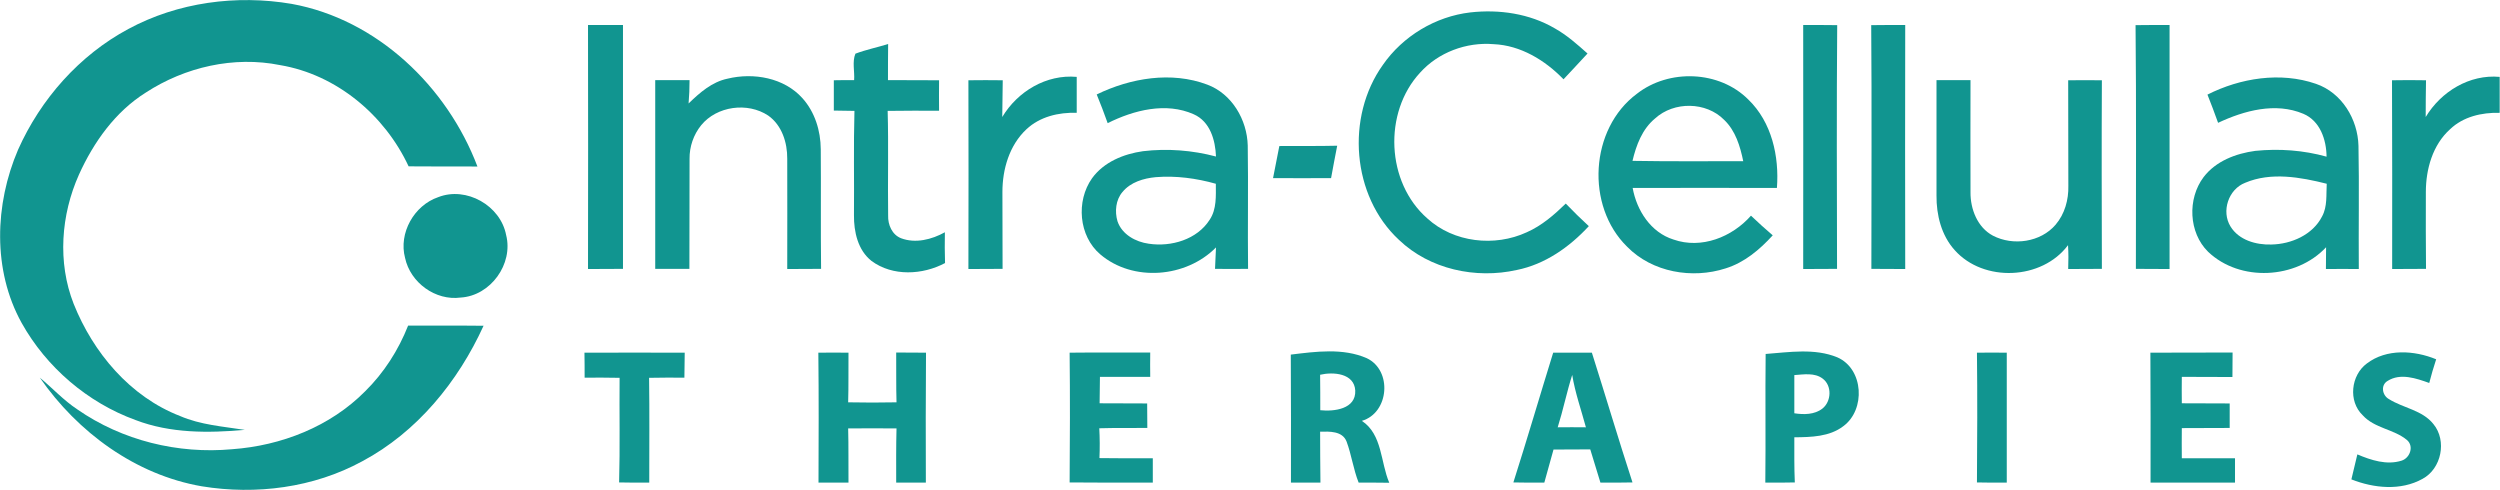 <?xml version="1.0" ?>
<svg xmlns="http://www.w3.org/2000/svg" version="1.2" viewBox="0 0 1551 304">
	<title>Intra-Cellular_Logo_resize3-svg</title>
	<style>
		.s0 { fill: #119590 } 
	</style>
	<g id="#119590ff">
		<path id="Layer" class="s0" d="m79.6 18c30.7-16.6 67.1-21.4 101.3-15.6c53 9.6 96.5 51.3 115.3 100.9c-14.2 0-28.5 0-42.7-0.1c-14.8-31.8-44.7-56.9-79.7-62.8c-28.7-5.8-59 1.2-83.3 17c-19 11.9-32.4 30.8-41.5 50.9c-11.2 25-13.4 54.5-3.3 80.2c12.1 30.3 35 57.6 66 69.6c12.7 5.5 26.7 6.5 40.2 8.6c-22.7 2-46.1 2.2-67.8-6.1c-29.7-10.8-55.3-32.7-70.7-60.3c-18.1-32.7-16.7-73.6-2.2-107.4c14-31.4 38-58.6 68.4-74.9z"/>
		<path id="Layer" class="s0" d="m857.9 40.3c12.4-17.9 32.7-30.1 54.3-32.6c17.9-2 36.7 0.7 52.4 9.9c7.5 4.2 13.9 9.9 20.3 15.6c-4.9 5.4-10 10.7-14.9 16c-11.4-11.8-26.6-21.1-43.4-21.8c-16.9-1.4-34.3 5.1-45.6 17.7c-22.9 24.8-21 68.1 4.5 90.4c16.4 15 41.8 17.8 61.7 8.6c9.3-4.1 17-10.8 24.2-17.8q6.9 7.2 14.3 14c-12 13-27.2 23.7-44.7 27.2c-25.5 5.7-54-0.4-73.1-18.7c-29.3-27.2-33-76.3-10-108.5z"/>
		<path id="Layer" class="s0" d="m364.8 15.5q10.9 0 21.7 0c0 50.5 0 100.9 0 151.3q-10.8 0-21.7 0.1c0.1-50.5 0.1-100.9 0-151.4z"/>
		<path id="Layer" class="s0" d="m1160.9 15.6c7-0.1 14-0.1 21.1-0.1c-0.1 50.4-0.1 100.9 0 151.4q-10.5-0.1-21-0.1c0-50.4 0.3-100.8-0.1-151.2z"/>
		<path id="Layer" class="s0" d="m1324.9 15.6c7.1-0.1 14.1-0.1 21.1-0.1c0 50.4 0 100.9 0 151.4q-10.5-0.1-20.9-0.1c0-50.4 0.3-100.8-0.2-151.2z"/>
		<path id="Layer" class="s0" d="m1118.7 15.5c7 0 14.1 0 21.1 0.1c-0.4 50.4-0.2 100.8-0.1 151.2q-10.5 0-21 0.1c0-50.5 0.1-101 0-151.4z"/>
		<path id="Layer" class="s0" d="m530.7 33.3c6.6-2.5 13.6-3.9 20.3-6c-0.1 7.5-0.1 14.9-0.1 22.4c10.6 0.1 21.1 0 31.7 0.1q-0.1 9.4 0 18.9c-10.6 0-21.3-0.1-31.9 0.1c0.6 21.6 0 43.3 0.3 64.9c-0.2 5.7 2.4 11.9 8 14.1c9 3.4 19.1 0.8 27.2-3.7q-0.2 9.6 0.1 19.1c-13.9 7.4-32.5 8.4-45.6-1.3c-8.5-6.7-11-18.1-10.9-28.4c0.2-21.6-0.3-43.2 0.3-64.7c-4.3-0.1-8.6-0.1-12.8-0.2c0-6.3 0-12.5 0-18.8c4.2-0.1 8.4-0.1 12.6-0.1c0.4-5.4-1.3-11.4 0.8-16.4z"/>
		<path id="Layer" class="s0" d="m451.4 48.8c16.1-3.9 35.1-0.6 46.5 12.2c7.7 8.6 11.2 20.1 11.3 31.5c0.2 24.7-0.1 49.5 0.2 74.3q-10.5 0-21 0.1c0-22.8 0.1-45.6 0-68.4c0.1-10-3.3-20.8-11.8-26.8c-12.8-8.5-31.9-5.9-41.6 6c-4.7 5.8-7.3 13.3-7.2 20.8c-0.1 22.8 0 45.6-0.1 68.3q-10.6 0-21.2 0c0-39 0-78 0-117.1q10.6 0 21.3 0c0 4.9-0.2 9.7-0.6 14.5c6.9-6.7 14.5-13.4 24.2-15.4z"/>
		<path id="Layer" fill-rule="evenodd" class="s0" d="m1015.5 58.2c19.9-15.6 51.2-14.5 69.2 3.6c14.5 14 19.2 35.2 17.7 54.8c-29.8 0-59.7-0.1-89.5 0c2.5 13.9 11.2 27.6 25.3 32c17.3 6.1 36.4-1.5 48.1-14.8q6.6 6.3 13.5 12.2c-8.1 8.9-17.6 16.9-29.2 20.5c-20.7 6.7-45.5 2.5-61.1-13.4c-25.9-25.3-23.2-73.2 6-94.9zm11.3 15.3c-8 6.6-11.7 16.6-14 26.3c22.9 0.4 45.8 0.2 68.7 0.2c-1.9-9.3-4.8-18.9-11.8-25.6c-11.2-11.4-31.2-11.6-42.9-0.9z"/>
		<path id="Layer" class="s0" d="m1504.9 72.6c9.5-15.8 27.2-26.6 45.9-24.9q0 11.2 0 22.3c-11.1-0.3-22.7 2.4-30.8 10.2c-10.8 9.7-15 24.8-15 38.9c0 15.9-0.1 31.8 0.1 47.7q-10.5 0-21 0.1c0-39.1 0.1-78.1-0.1-117.1q10.6-0.2 21.1 0q-0.2 11.4-0.2 22.8z"/>
		<path id="Layer" class="s0" d="m600.8 49.8c7.1-0.1 14.2-0.1 21.3 0c-0.1 7.6-0.2 15.2-0.3 22.8c9.5-15.9 27.4-26.6 46.2-24.9c0 7.4 0 14.9 0 22.3c-11.2-0.4-22.9 2.4-31.2 10.2c-10.6 9.9-14.9 24.8-14.9 38.9c0.1 15.9 0 31.8 0.1 47.7q-10.6 0-21.2 0.1c0.1-39.1 0.1-78.1 0-117.1z"/>
		<path id="Layer" fill-rule="evenodd" class="s0" d="m680.4 58.6c21-10.2 46.3-14.5 68.6-6.1c15.3 5.7 24.7 21.8 25.1 37.8c0.4 25.5-0.1 51 0.2 76.5q-10.3 0.1-20.5 0c0.2-4.4 0.4-8.8 0.6-13.3c-18.5 18.8-51.5 21.6-71.8 4.3c-13.4-11.4-15.1-33.1-5.1-47.2c7.3-10.1 19.6-15.1 31.6-16.8c15.1-1.8 30.6-0.6 45.3 3.3c-0.4-10.1-3.6-21.7-13.8-26.2c-17.2-7.7-37.2-2.6-53.4 5.5q-3.2-9-6.8-17.8zm16 60.5c-4.2 4.9-4.9 12.1-3.1 18.2c2.8 8.2 11.3 12.8 19.4 13.9c13.9 2.1 30-2.6 37.8-14.9c4.4-6.6 3.8-14.8 3.8-22.3c-12.1-3.4-24.7-5.1-37.2-4.1c-7.6 0.7-15.7 3.1-20.7 9.2z"/>
		<path id="Layer" class="s0" d="m1201.4 49.7c7 0 14 0 21.1 0c0 23.2-0.1 46.4 0 69.6c-0.1 10.4 4.3 21.8 13.9 26.9c12.5 6.5 29.6 4.1 38.9-6.8c5.7-6.7 8.1-15.5 7.9-24.1c-0.1-21.9 0-43.7-0.1-65.5q10.5-0.1 20.9 0c-0.2 39-0.1 78 0 117q-10.5 0-20.9 0.1c0.2-5 0.2-9.9-0.1-14.8c-16.2 21.7-52.4 23.2-70.3 3.1c-8.3-9.2-11.4-21.8-11.3-33.9c0-23.8 0-47.7 0-71.6z"/>
		<path id="Layer" fill-rule="evenodd" class="s0" d="m1369.5 58.7c20.4-10.3 45.3-14.3 67.3-6.7c16.1 5.5 26 22 26.4 38.5c0.5 25.5 0 50.9 0.2 76.4q-10.2-0.1-20.4 0q0.1-6.8 0.1-13.5c-18.5 19.8-53.4 21.7-73.2 2.8c-12.1-11.9-12.9-32.9-2.8-46.3c7.6-10 20.1-14.7 32.1-16.3c14.8-1.5 29.9-0.4 44.2 3.6c-0.1-10.5-4-22.2-14.4-26.6c-17.3-7.3-36.7-2-52.9 5.6c-2.1-5.9-4.3-11.7-6.6-17.5zm23.4 54.7c-10.4 4-14.9 17.7-9.1 27.1c5.2 8.5 15.9 11.5 25.3 11.2c12.4-0.2 25.7-6 31.5-17.4c3.4-6.2 2.5-13.5 2.9-20.3c-16.3-4.1-34.6-7.4-50.6-0.6z"/>
		<path id="Layer" class="s0" d="m793.7 90.6c12-0.1 23.9 0.1 35.9-0.2c-1.3 6.7-2.6 13.4-3.8 20.1q-18 0.1-36 0q2-9.9 3.9-19.9z"/>
		<path id="Layer" class="s0" d="m271.9 122.3c17.4-6.8 38.6 5.2 42.1 23.5c4.6 17.9-9.6 37.7-28.2 38.8c-15.6 2.1-31.2-9.2-34.5-24.6c-4.1-15.4 5.6-32.6 20.6-37.7z"/>
		<path id="Layer" class="s0" d="m253.2 202c15.6 0.1 31.2-0.1 46.8 0.1c-15.8 34.7-41.3 66-75.3 84.1c-30.1 16.4-65.9 21-99.5 15.5c-41.1-7.1-77-33.5-100.5-67.4c7.9 6.5 14.8 14.1 23.3 19.7c27.8 19.3 62.4 27.8 96 24.7c30.5-2.2 60.8-14 82.5-35.9c11.7-11.5 20.7-25.6 26.7-40.8z"/>
		<path id="Layer" fill-rule="evenodd" class="s0" d="m800.8 220c15.5-1.9 32.4-4.2 47.1 2.2c16 7.5 14 33.9-3 38.9c12.8 8.5 11.5 25.6 17 38.4c-6.3-0.1-12.7-0.1-19-0.1c-3.3-8.3-4.4-17.2-7.5-25.5c-2.6-6.6-10.6-6.2-16.4-6.1c0.1 10.5 0 21.1 0.2 31.6c-6.1 0-12.2 0-18.3 0c0-26.5 0.1-52.9-0.1-79.4zm18.2 12.5c0.1 7.3 0.1 14.6 0.1 22c8.6 0.9 22.2-0.7 21.7-12.2c-0.6-10.8-13.7-11.7-21.8-9.8z"/>
		<path id="Layer" class="s0" d="m362.6 218.8c20.7 0 41.5-0.1 62.2 0c-0.1 5.2-0.1 10.3-0.2 15.5q-11-0.1-21.9 0.1c0.3 21.6 0.1 43.3 0.1 65q-9.3 0.1-18.7-0.1c0.6-21.6 0.1-43.3 0.3-64.9q-10.8-0.2-21.7-0.1c0-5.2 0-10.4-0.1-15.5z"/>
		<path id="Layer" class="s0" d="m507.7 218.8q9.3-0.1 18.7 0c-0.1 10.2 0.1 20.5-0.2 30.8c10 0.2 20 0.2 30 0c-0.3-10.3-0.1-20.6-0.2-30.9q9.2 0 18.5 0.1c-0.2 26.8-0.2 53.7-0.1 80.6q-9.2 0-18.4 0c0-11.2-0.1-22.4 0.2-33.6c-10-0.1-20-0.1-30 0c0.3 11.2 0.1 22.4 0.2 33.6c-6.2 0-12.4 0-18.6 0c0.1-26.9 0.2-53.7-0.1-80.6z"/>
		<path id="Layer" class="s0" d="m663.6 218.8c16.6-0.2 33.3 0 50-0.1q-0.1 7.6 0 15.1q-15.7 0-31.2 0c-0.1 5.5-0.1 10.9-0.2 16.4c9.8 0.1 19.7 0 29.5 0.1q0 7.6 0.1 15.2c-9.9 0.1-19.8-0.1-29.8 0.2q0.5 9.3 0.1 18.5c11.1 0.2 22.1 0.1 33.1 0.1q0 7.6 0 15.1c-17.2 0-34.4 0.1-51.6-0.1c0.2-26.8 0.3-53.6 0-80.5z"/>
		<path id="Layer" fill-rule="evenodd" class="s0" d="m963.6 218.8q12 0 24 0c8.5 26.8 16.5 53.8 25.2 80.5q-10 0.2-19.9 0.1c-2.1-6.8-4.2-13.7-6.3-20.6q-11.4 0-22.8 0.1q-2.8 10.2-5.7 20.5q-9.6 0.1-19.2-0.1c8.5-26.7 16.4-53.7 24.7-80.5zm11.8 13.8c-3.4 10.7-5.6 21.7-9 32.5q8.8-0.1 17.5 0c-2.9-10.8-6.7-21.4-8.5-32.5z"/>
		<path id="Layer" fill-rule="evenodd" class="s0" d="m1095.4 219.6c14.7-1.1 30.4-3.7 44.5 2.1c16.4 7.2 17.6 32.5 3.7 42.7c-8.6 6.6-20 6.8-30.4 6.9c0 9.3-0.1 18.7 0.3 28q-9.2 0.2-18.3 0.1c0.3-26.6-0.1-53.2 0.2-79.8zm17.8 13.1q0 11.8 0 23.7c5.9 0.9 12.5 0.9 17.4-2.9c5.6-4.4 6.1-14.2 0.2-18.6c-5-3.8-11.7-2.6-17.6-2.2z"/>
		<path id="Layer" class="s0" d="m1226.5 218.8q9.2-0.1 18.5 0c0 26.8 0 53.7 0 80.6q-9.2 0.1-18.5-0.1c0.2-26.8 0.3-53.6 0-80.5z"/>
		<path id="Layer" class="s0" d="m1334.1 218.8c17-0.1 34 0 51-0.1q-0.1 7.6-0.1 15.2c-10.5-0.1-20.9 0-31.4-0.1q-0.1 8.2 0 16.4c9.9 0.1 19.8 0 29.7 0.1q0 7.6 0 15.2c-9.9 0.1-19.8 0-29.7 0.1q-0.1 9.4 0 18.7q16.5 0 33 0c0 5 0 10.1 0 15.1c-17.4 0-34.9 0-52.4 0c0-26.8 0.1-53.8-0.1-80.6z"/>
		<path id="Layer" class="s0" d="m1468.4 225.5c12.2-9.3 29.4-8.2 43-2.6q-2.4 7.3-4.3 14.7c-8.1-2.9-17.9-6.3-25.8-1.3c-4.5 2.6-3.4 9 0.8 11.3c8.9 5.6 20.7 6.8 27.6 15.5c8.5 10.3 5 27.7-6.8 34c-13.5 7.5-30.2 5.8-44.1 0.3c1.2-5.2 2.5-10.3 3.7-15.5c8.5 3.6 18.2 6.8 27.4 3.9c5.2-1.6 7.9-8.9 3.4-12.8c-8.1-6.8-20.1-7.2-27.5-15.4c-9.1-8.7-7.3-24.8 2.6-32.1z"/>
	</g>
</svg>